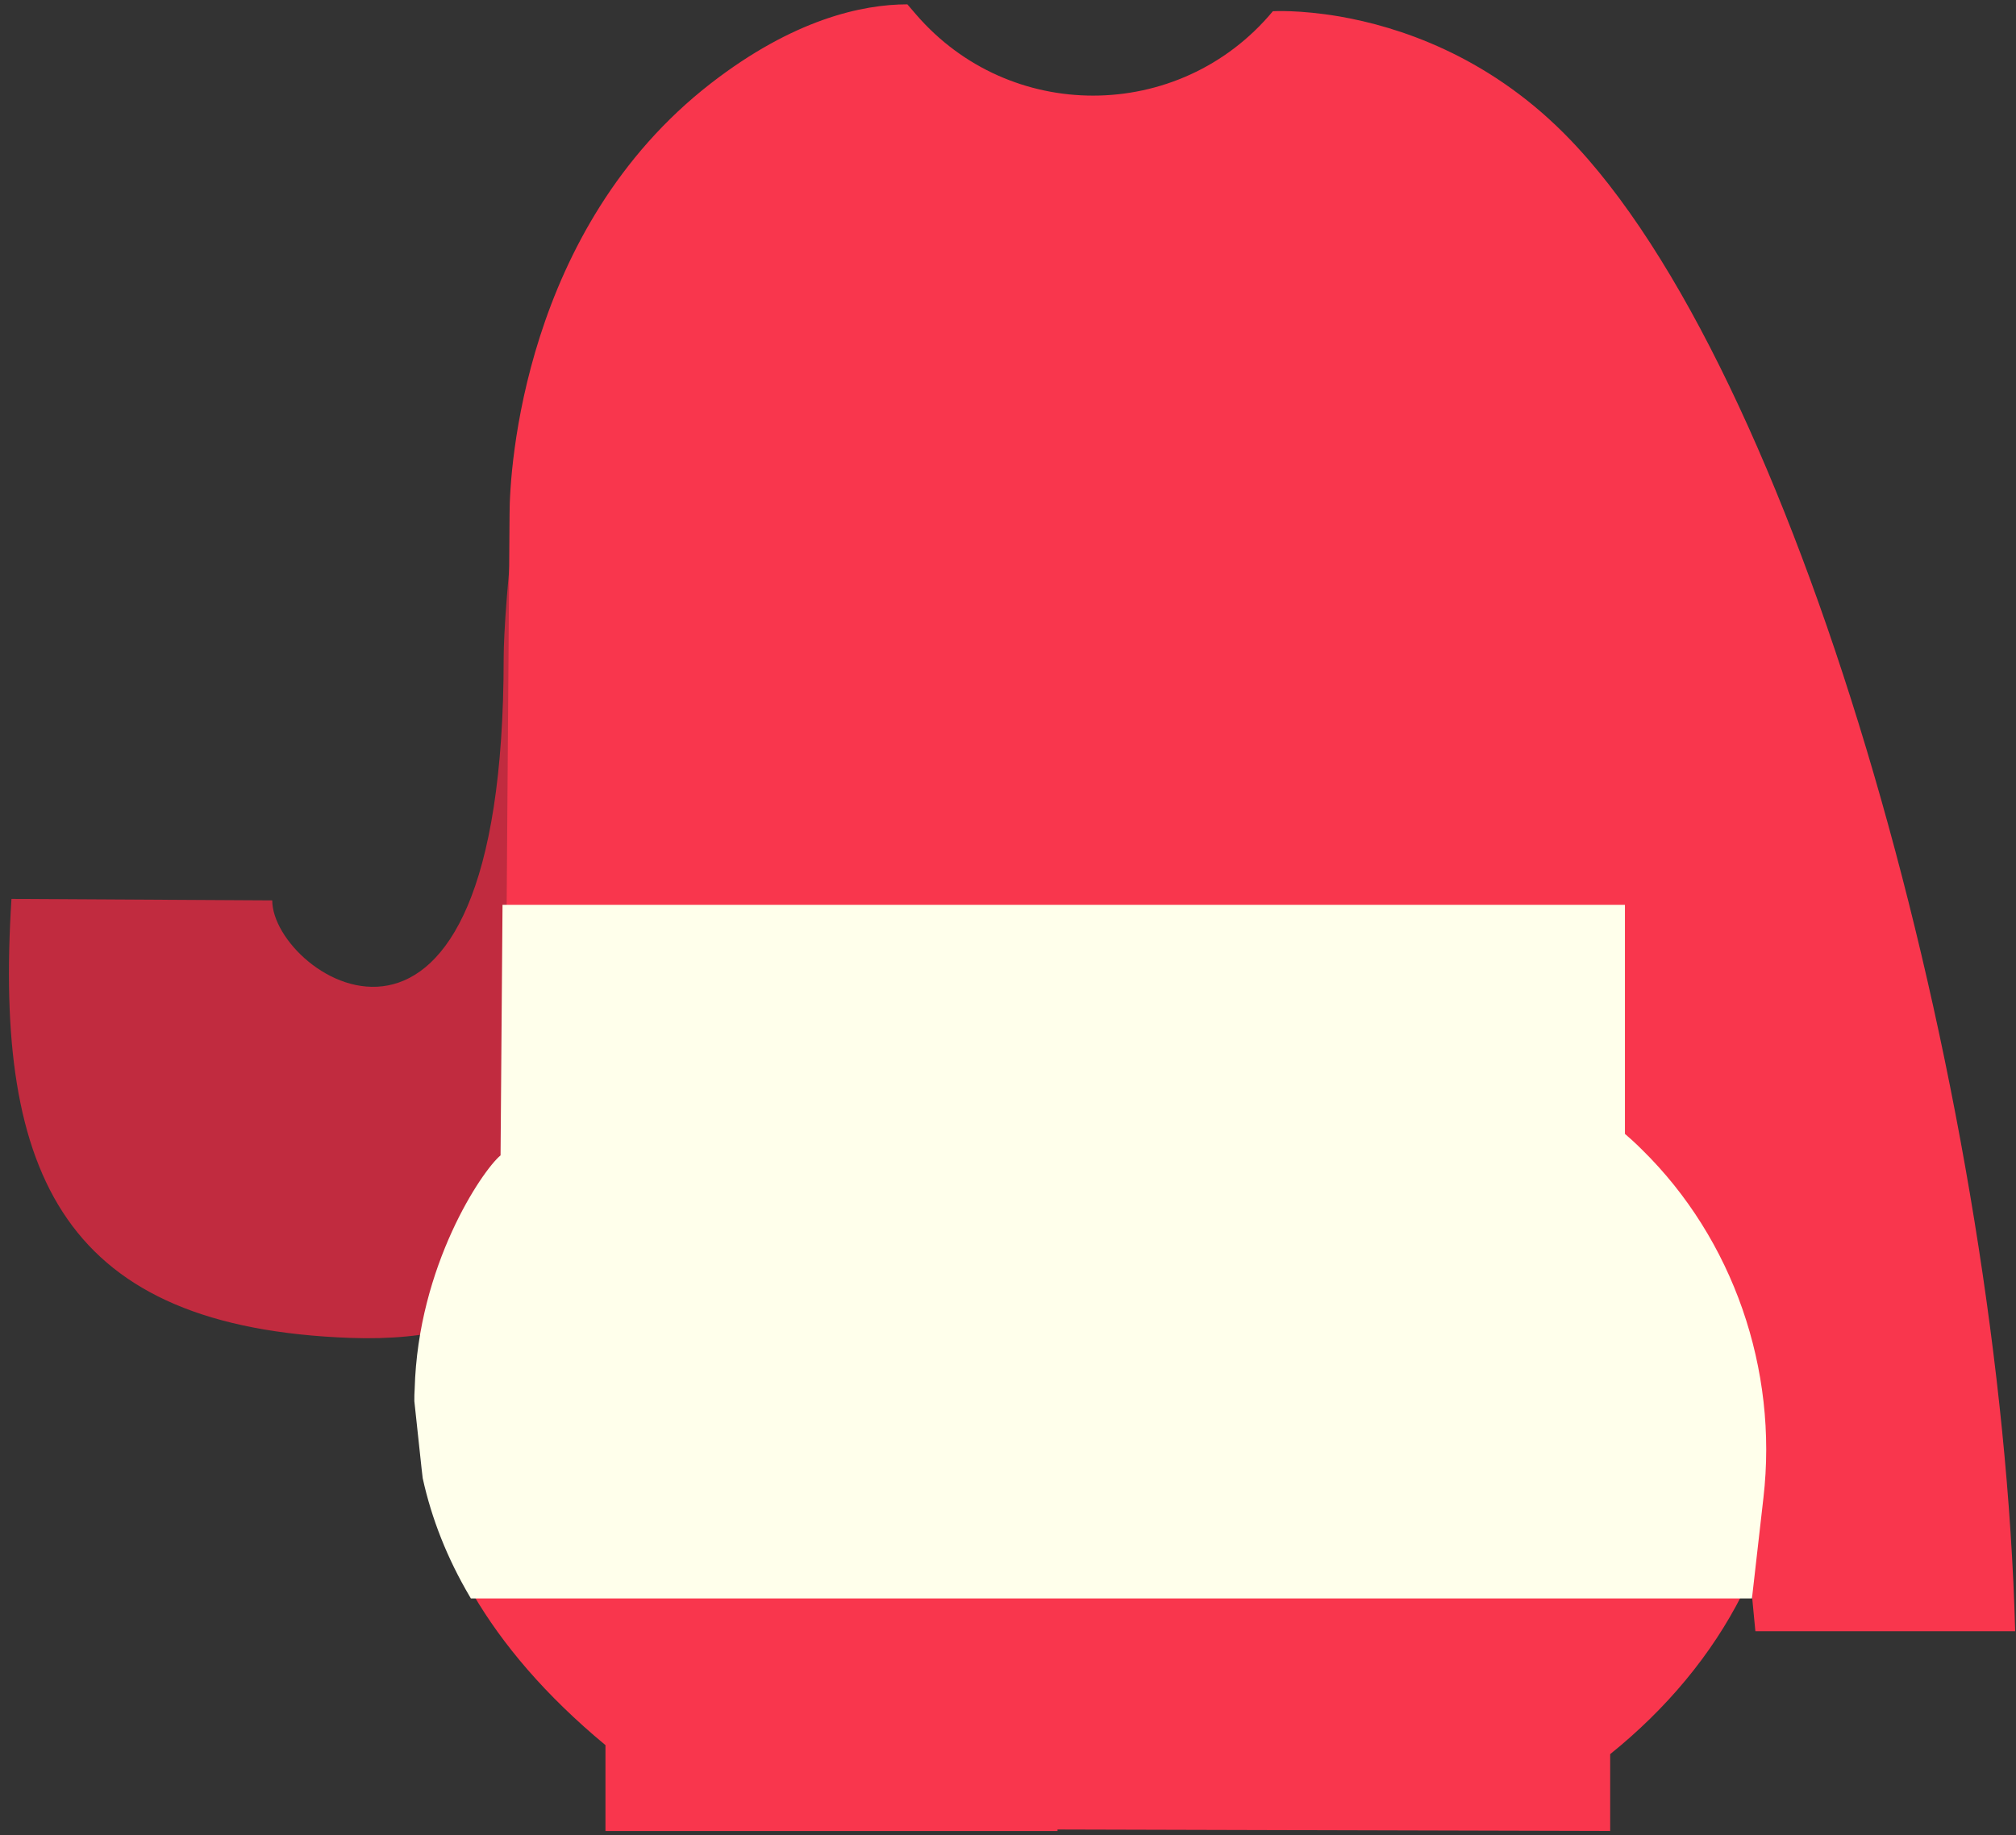 <svg width="123" height="112" viewBox="0 0 123 112" fill="none" xmlns="http://www.w3.org/2000/svg">
<rect x="0" y="0" width="123" height="112" fill="#333333" stroke="none"/>
<g clip-path="url(#clip0_301_11676)">
<path d="M42.24 14.645L42.23 33.155C42.23 58.105 42.67 61.655 38.53 70.425C35.18 77.515 31.22 81.995 21.39 81.645C3.99 81.015 -0.38 71.875 0.7 54.855L16.61 54.945C16.61 59.645 30.73 69.025 30.73 40.125C30.73 37.435 31.68 24.595 34.18 21.525C36.88 18.225 39.83 16.025 42.24 14.645Z" fill="#C12B3F"/>
<path d="M122.95 99.545H107.1C107.1 99.545 106.98 98.345 106.79 96.295C106.78 96.275 106.78 96.265 106.78 96.245C106.62 96.605 106.45 96.965 106.28 97.315C104.43 100.975 101.68 104.275 98.24 107.045V111.735L64.52 111.645V111.735H36.94V106.495C33.25 103.435 30.65 100.335 28.88 97.315C27.44 94.865 26.54 92.465 26.04 90.165L25.97 89.585L25.53 85.485C25.53 85.255 25.53 85.015 25.55 84.795C25.78 76.225 30.8 70.215 30.79 70.655L30.91 55.475L31.09 31.345C31.09 28.655 31.94 13.965 43.36 5.095C48.4 1.185 52.6 0.265 55.36 0.265L55.91 0.905C58.76 4.195 62.72 5.835 66.69 5.835C70.75 5.835 74.81 4.115 77.66 0.685C77.66 0.685 79.27 0.585 81.73 1.005C85.3 1.625 90.63 3.345 95.41 8.125L95.42 8.135C95.91 8.625 96.39 9.145 96.88 9.705C110.67 25.575 122.1 68.075 122.95 99.545Z" fill="#F9364D"/>
<path d="M100.19 70.165C99.71 69.685 99.34 69.365 99.14 69.195V55.215H30.66L30.54 70.505C29.41 71.445 25.5 77.235 25.3 84.765C25.28 84.995 25.28 85.245 25.28 85.505L25.72 89.605L25.79 90.205C26.33 92.675 27.29 95.105 28.66 97.425L28.73 97.545H106.89L107.59 91.405C108.5 83.555 105.73 75.605 100.19 70.165Z" fill="#FFFFEB"/>
</g>
<defs>
<clipPath id="clip0_301_11676">
<rect width="122.4" height="111.47" fill="white" transform="translate(0.55 0.265)"/>
</clipPath>
</defs>
</svg>
